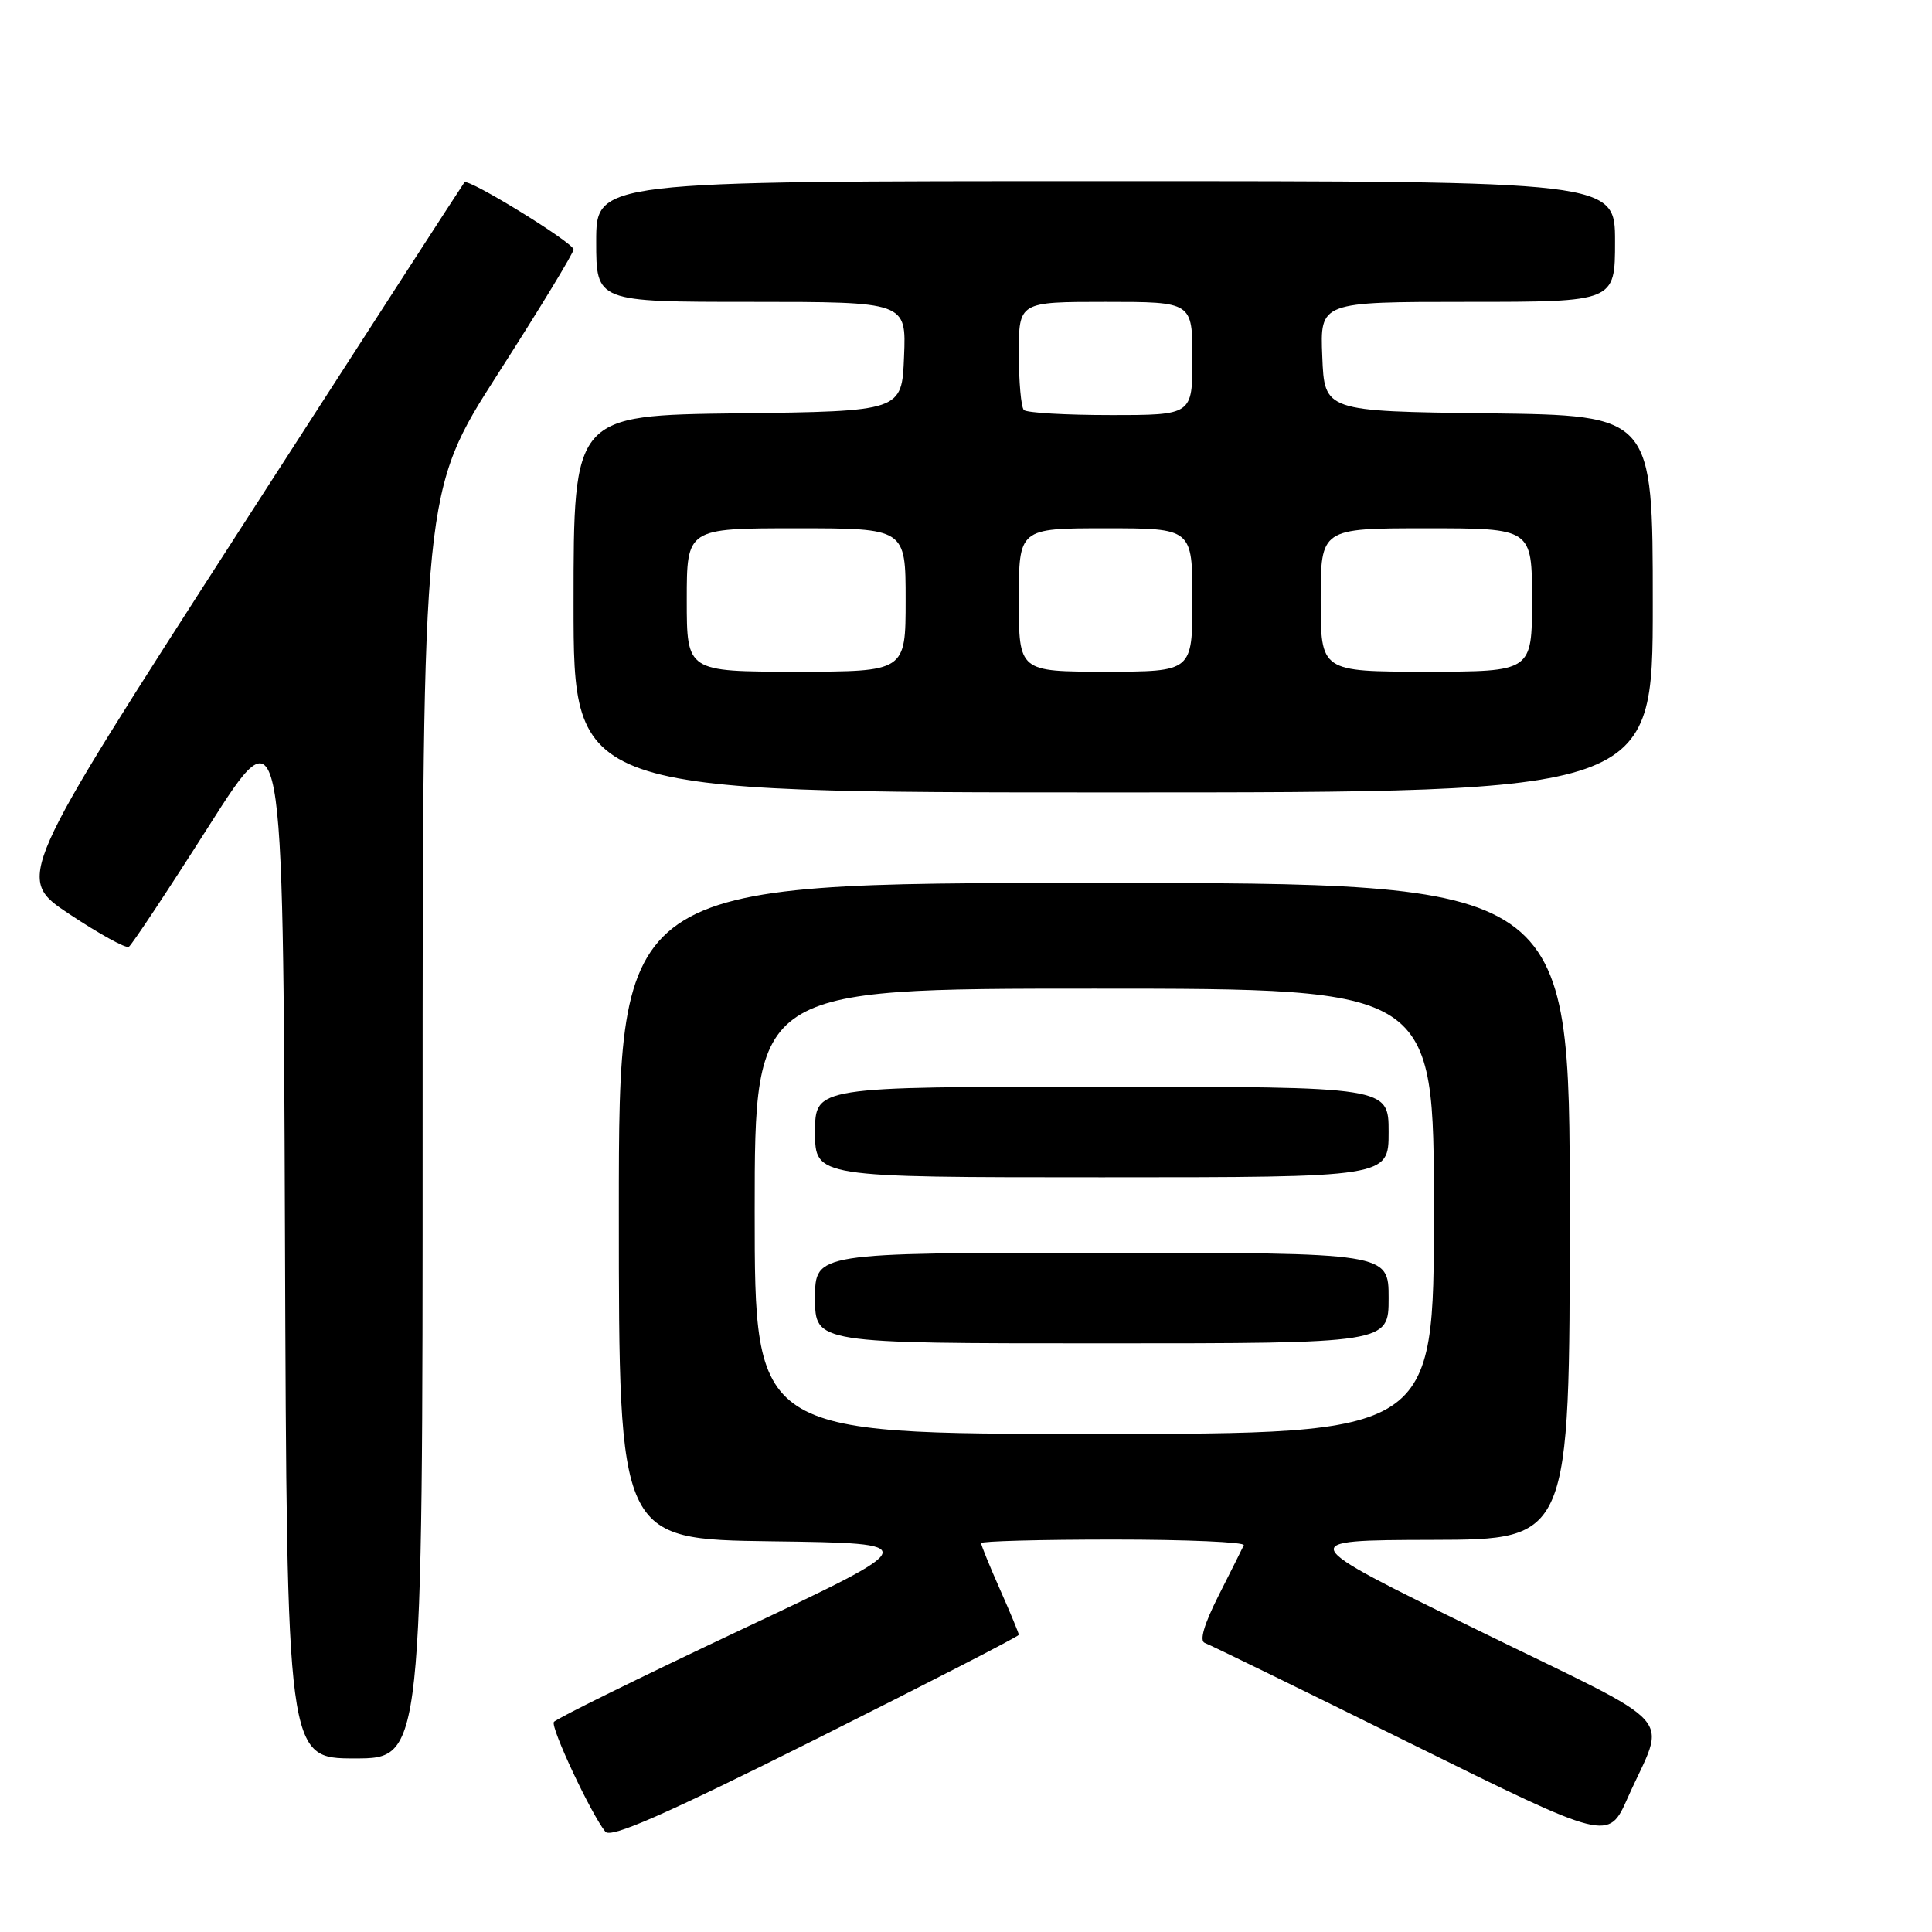 <?xml version="1.0" encoding="UTF-8" standalone="no"?>
<!DOCTYPE svg PUBLIC "-//W3C//DTD SVG 1.1//EN" "http://www.w3.org/Graphics/SVG/1.1/DTD/svg11.dtd" >
<svg xmlns="http://www.w3.org/2000/svg" xmlns:xlink="http://www.w3.org/1999/xlink" version="1.1" viewBox="0 0 256 256">
 <g >
 <path fill="currentColor"
d=" M 135.00 216.62 C 135.00 216.42 133.88 213.71 132.50 210.60 C 131.12 207.49 130.00 204.73 130.00 204.47 C 130.00 204.21 137.91 204.00 147.58 204.00 C 157.25 204.00 165.01 204.34 164.81 204.75 C 164.62 205.16 163.12 208.16 161.48 211.40 C 159.53 215.26 158.90 217.44 159.65 217.70 C 160.28 217.92 172.57 223.92 186.96 231.04 C 213.12 243.97 213.12 243.97 215.67 238.24 C 220.78 226.73 223.16 229.40 195.75 215.97 C 171.50 204.09 171.50 204.09 189.75 204.04 C 208.00 204.00 208.00 204.00 208.00 160.50 C 208.00 117.00 208.00 117.00 145.00 117.00 C 82.00 117.00 82.00 117.00 82.00 160.48 C 82.00 203.96 82.00 203.96 102.24 204.23 C 122.48 204.50 122.48 204.50 98.17 215.96 C 84.80 222.27 73.65 227.76 73.39 228.17 C 72.94 228.91 78.30 240.33 80.21 242.71 C 80.93 243.61 87.99 240.51 108.09 230.46 C 122.89 223.05 135.00 216.83 135.00 216.62 Z  M 56.00 149.05 C 56.00 65.11 56.00 65.11 66.00 49.50 C 71.50 40.92 76.00 33.52 76.00 33.06 C 76.00 32.17 62.06 23.59 61.54 24.16 C 61.37 24.35 47.91 45.17 31.63 70.43 C 2.04 116.37 2.04 116.37 9.20 121.13 C 13.14 123.75 16.68 125.70 17.07 125.46 C 17.46 125.21 22.22 118.04 27.64 109.51 C 37.50 93.99 37.50 93.99 37.76 163.50 C 38.01 233.00 38.01 233.00 47.01 233.00 C 56.00 233.00 56.00 233.00 56.00 149.05 Z  M 219.00 80.02 C 219.00 55.04 219.00 55.04 197.25 54.77 C 175.50 54.50 175.50 54.50 175.21 47.25 C 174.91 40.00 174.91 40.00 194.46 40.00 C 214.00 40.00 214.00 40.00 214.00 32.00 C 214.00 24.00 214.00 24.00 146.50 24.00 C 79.00 24.00 79.00 24.00 79.00 32.00 C 79.00 40.00 79.00 40.00 99.54 40.00 C 120.09 40.00 120.09 40.00 119.79 47.25 C 119.50 54.50 119.50 54.50 97.75 54.77 C 76.00 55.04 76.00 55.04 76.00 80.02 C 76.00 105.00 76.00 105.00 147.50 105.00 C 219.00 105.00 219.00 105.00 219.00 80.02 Z  M 100.00 160.50 C 100.00 131.00 100.00 131.00 145.00 131.00 C 190.00 131.00 190.00 131.00 190.00 160.50 C 190.00 190.00 190.00 190.00 145.00 190.00 C 100.00 190.00 100.00 190.00 100.00 160.50 Z  M 184.00 172.00 C 184.00 166.00 184.00 166.00 146.00 166.00 C 108.00 166.00 108.00 166.00 108.00 172.00 C 108.00 178.00 108.00 178.00 146.00 178.00 C 184.00 178.00 184.00 178.00 184.00 172.00 Z  M 184.00 150.00 C 184.00 144.00 184.00 144.00 146.00 144.00 C 108.00 144.00 108.00 144.00 108.00 150.00 C 108.00 156.00 108.00 156.00 146.00 156.00 C 184.00 156.00 184.00 156.00 184.00 150.00 Z  M 91.00 79.50 C 91.00 70.00 91.00 70.00 105.50 70.00 C 120.00 70.00 120.00 70.00 120.00 79.50 C 120.00 89.00 120.00 89.00 105.50 89.00 C 91.00 89.00 91.00 89.00 91.00 79.50 Z  M 135.00 79.50 C 135.00 70.00 135.00 70.00 146.50 70.00 C 158.00 70.00 158.00 70.00 158.00 79.50 C 158.00 89.00 158.00 89.00 146.50 89.00 C 135.00 89.00 135.00 89.00 135.00 79.50 Z  M 175.00 79.50 C 175.00 70.00 175.00 70.00 189.00 70.00 C 203.00 70.00 203.00 70.00 203.00 79.50 C 203.00 89.00 203.00 89.00 189.00 89.00 C 175.00 89.00 175.00 89.00 175.00 79.50 Z  M 135.67 54.33 C 135.30 53.97 135.00 50.59 135.00 46.83 C 135.00 40.00 135.00 40.00 146.50 40.00 C 158.00 40.00 158.00 40.00 158.00 47.50 C 158.00 55.00 158.00 55.00 147.17 55.00 C 141.21 55.00 136.03 54.70 135.67 54.33 Z "/>
</g>
</svg>